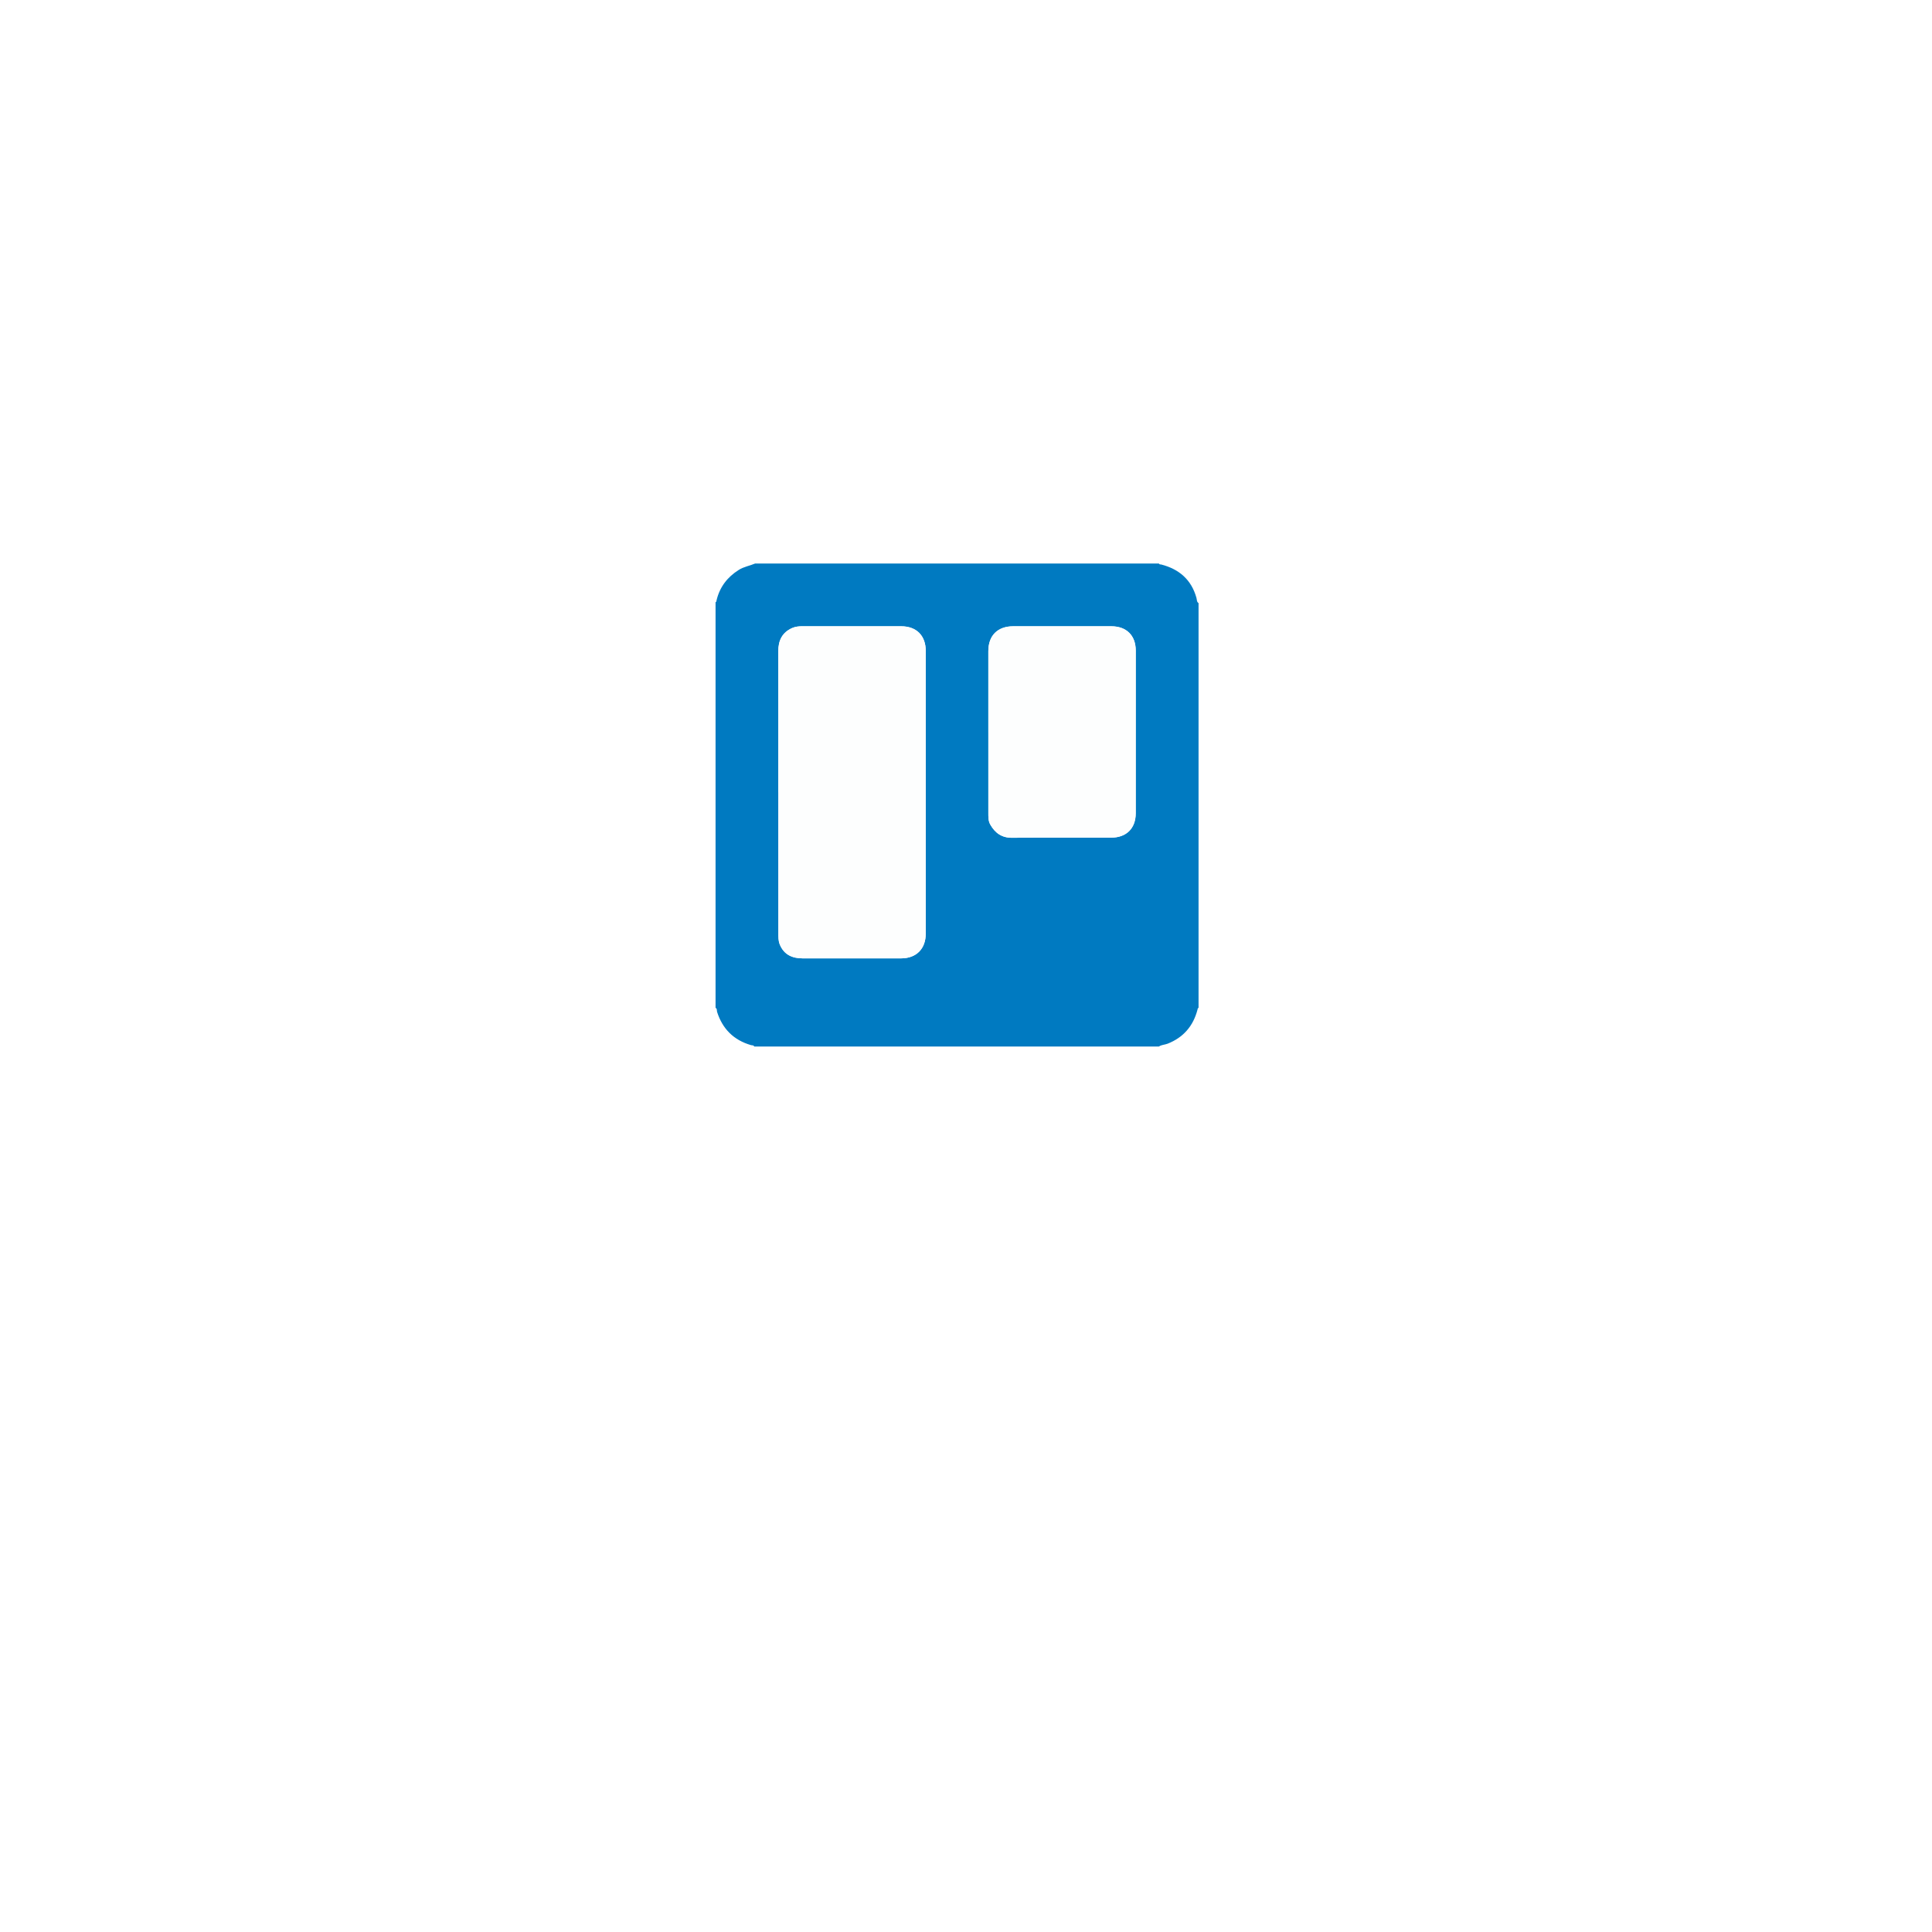 <svg width="216" height="216" viewBox="0 0 216 216" fill="none" xmlns="http://www.w3.org/2000/svg">
<g filter="url(#filter0_d_162_1406)">
<rect x="53" y="49" width="110" height="110" rx="20" fill="white" fill-opacity="0.3" shape-rendering="crispEdges"/>
</g>
<path d="M94.072 129.768V131.96H91.096V141H88.36V131.96H85.384V129.768H94.072ZM98.181 133.56C98.501 133.069 98.901 132.685 99.381 132.408C99.861 132.12 100.394 131.976 100.981 131.976V134.872H100.229C99.546 134.872 99.034 135.021 98.693 135.32C98.352 135.608 98.181 136.12 98.181 136.856V141H95.445V132.072H98.181V133.56ZM110.705 136.392C110.705 136.648 110.689 136.915 110.657 137.192H104.465C104.508 137.747 104.684 138.173 104.993 138.472C105.313 138.76 105.702 138.904 106.161 138.904C106.844 138.904 107.318 138.616 107.585 138.04H110.497C110.348 138.627 110.076 139.155 109.681 139.624C109.297 140.093 108.812 140.461 108.225 140.728C107.638 140.995 106.982 141.128 106.257 141.128C105.382 141.128 104.604 140.941 103.921 140.568C103.238 140.195 102.705 139.661 102.321 138.968C101.937 138.275 101.745 137.464 101.745 136.536C101.745 135.608 101.932 134.797 102.305 134.104C102.689 133.411 103.222 132.877 103.905 132.504C104.588 132.131 105.372 131.944 106.257 131.944C107.121 131.944 107.889 132.125 108.561 132.488C109.233 132.851 109.756 133.368 110.129 134.04C110.513 134.712 110.705 135.496 110.705 136.392ZM107.905 135.672C107.905 135.203 107.745 134.829 107.425 134.552C107.105 134.275 106.705 134.136 106.225 134.136C105.766 134.136 105.377 134.269 105.057 134.536C104.748 134.803 104.556 135.181 104.481 135.672H107.905ZM114.884 129.16V141H112.148V129.16H114.884ZM119.603 129.16V141H116.867V129.16H119.603ZM125.65 141.128C124.775 141.128 123.986 140.941 123.282 140.568C122.588 140.195 122.039 139.661 121.634 138.968C121.239 138.275 121.042 137.464 121.042 136.536C121.042 135.619 121.244 134.813 121.65 134.12C122.055 133.416 122.61 132.877 123.314 132.504C124.018 132.131 124.807 131.944 125.682 131.944C126.556 131.944 127.346 132.131 128.05 132.504C128.754 132.877 129.308 133.416 129.714 134.12C130.119 134.813 130.322 135.619 130.322 136.536C130.322 137.453 130.114 138.264 129.698 138.968C129.292 139.661 128.732 140.195 128.018 140.568C127.314 140.941 126.524 141.128 125.65 141.128ZM125.65 138.76C126.172 138.76 126.615 138.568 126.978 138.184C127.351 137.8 127.538 137.251 127.538 136.536C127.538 135.821 127.356 135.272 126.994 134.888C126.642 134.504 126.204 134.312 125.682 134.312C125.148 134.312 124.706 134.504 124.354 134.888C124.002 135.261 123.826 135.811 123.826 136.536C123.826 137.251 123.996 137.8 124.338 138.184C124.69 138.568 125.127 138.76 125.65 138.76Z" fill="white"/>
<path d="M80 112.676V67.324C80.11 67.293 80.093 67.197 80.112 67.114C80.465 65.63 81.32 64.516 82.605 63.71C83.17 63.355 83.829 63.257 84.43 63H129.57C129.618 63.133 129.741 63.09 129.835 63.114C131.832 63.631 133.2 64.812 133.764 66.839C133.822 67.047 133.782 67.287 134 67.43V112.676C133.893 112.707 133.902 112.802 133.881 112.885C133.404 114.712 132.308 115.989 130.539 116.687C130.22 116.812 129.861 116.801 129.57 117H84.324C84.254 116.833 84.084 116.882 83.961 116.846C82.035 116.286 80.784 115.046 80.173 113.139C80.124 112.986 80.197 112.776 80.001 112.676H80ZM87.018 88.606H87.021C87.021 93.844 87.02 99.082 87.023 104.319C87.023 104.751 87.012 105.186 87.184 105.601C87.656 106.743 88.58 107.144 89.73 107.146C93.403 107.153 97.077 107.154 100.75 107.146C102.448 107.141 103.498 106.08 103.499 104.379C103.502 93.85 103.503 83.322 103.501 72.793C103.501 71.067 102.471 70.022 100.755 70.019C97.082 70.011 93.409 70.016 89.735 70.016C89.329 70.016 88.929 70.05 88.55 70.22C87.416 70.73 87.01 71.648 87.012 72.84C87.023 78.095 87.016 83.35 87.016 88.606H87.018ZM110.498 81.926C110.498 84.913 110.498 87.9 110.498 90.888C110.498 91.334 110.487 91.787 110.717 92.19C111.257 93.135 111.999 93.677 113.17 93.664C116.86 93.625 120.55 93.655 124.241 93.647C125.935 93.644 126.974 92.612 126.976 90.925C126.982 84.862 126.983 78.8 126.978 72.737C126.977 71.043 125.943 70.021 124.244 70.019C120.588 70.013 116.934 70.014 113.279 70.019C111.527 70.021 110.498 71.057 110.497 72.807C110.495 75.847 110.497 78.887 110.497 81.927L110.498 81.926Z" fill="#007AC1"/>
<path d="M87.017 88.606C87.017 83.35 87.023 78.095 87.013 72.84C87.011 71.648 87.417 70.73 88.551 70.22C88.93 70.05 89.33 70.016 89.736 70.016C93.409 70.016 97.083 70.011 100.756 70.019C102.472 70.022 103.502 71.067 103.502 72.793C103.504 83.322 103.502 93.85 103.5 104.378C103.5 106.08 102.449 107.141 100.751 107.146C97.078 107.154 93.404 107.153 89.731 107.146C88.581 107.144 87.657 106.743 87.185 105.601C87.013 105.186 87.025 104.751 87.024 104.319C87.021 99.082 87.022 93.844 87.022 88.606H87.019H87.017Z" fill="#FDFEFE"/>
<path d="M110.497 81.927C110.497 78.887 110.495 75.847 110.497 72.807C110.497 71.057 111.527 70.021 113.279 70.019C116.934 70.014 120.588 70.013 124.244 70.019C125.942 70.021 126.976 71.043 126.978 72.737C126.984 78.8 126.984 84.862 126.976 90.925C126.974 92.612 125.934 93.644 124.241 93.648C120.55 93.655 116.86 93.625 113.17 93.665C111.999 93.677 111.258 93.136 110.717 92.19C110.487 91.787 110.498 91.334 110.498 90.888C110.498 87.9 110.498 84.914 110.498 81.926L110.497 81.927Z" fill="#FDFEFE"/>
<defs>
<filter id="filter0_d_162_1406" x="0" y="0" width="216" height="216" filterUnits="userSpaceOnUse" color-interpolation-filters="sRGB">
<feFlood flood-opacity="0" result="BackgroundImageFix"/>
<feColorMatrix in="SourceAlpha" type="matrix" values="0 0 0 0 0 0 0 0 0 0 0 0 0 0 0 0 0 0 127 0" result="hardAlpha"/>
<feMorphology radius="8" operator="dilate" in="SourceAlpha" result="effect1_dropShadow_162_1406"/>
<feOffset dy="4"/>
<feGaussianBlur stdDeviation="22.5"/>
<feComposite in2="hardAlpha" operator="out"/>
<feColorMatrix type="matrix" values="0 0 0 0 1 0 0 0 0 1 0 0 0 0 1 0 0 0 0.25 0"/>
<feBlend mode="normal" in2="BackgroundImageFix" result="effect1_dropShadow_162_1406"/>
<feBlend mode="normal" in="SourceGraphic" in2="effect1_dropShadow_162_1406" result="shape"/>
</filter>
</defs>
</svg>
